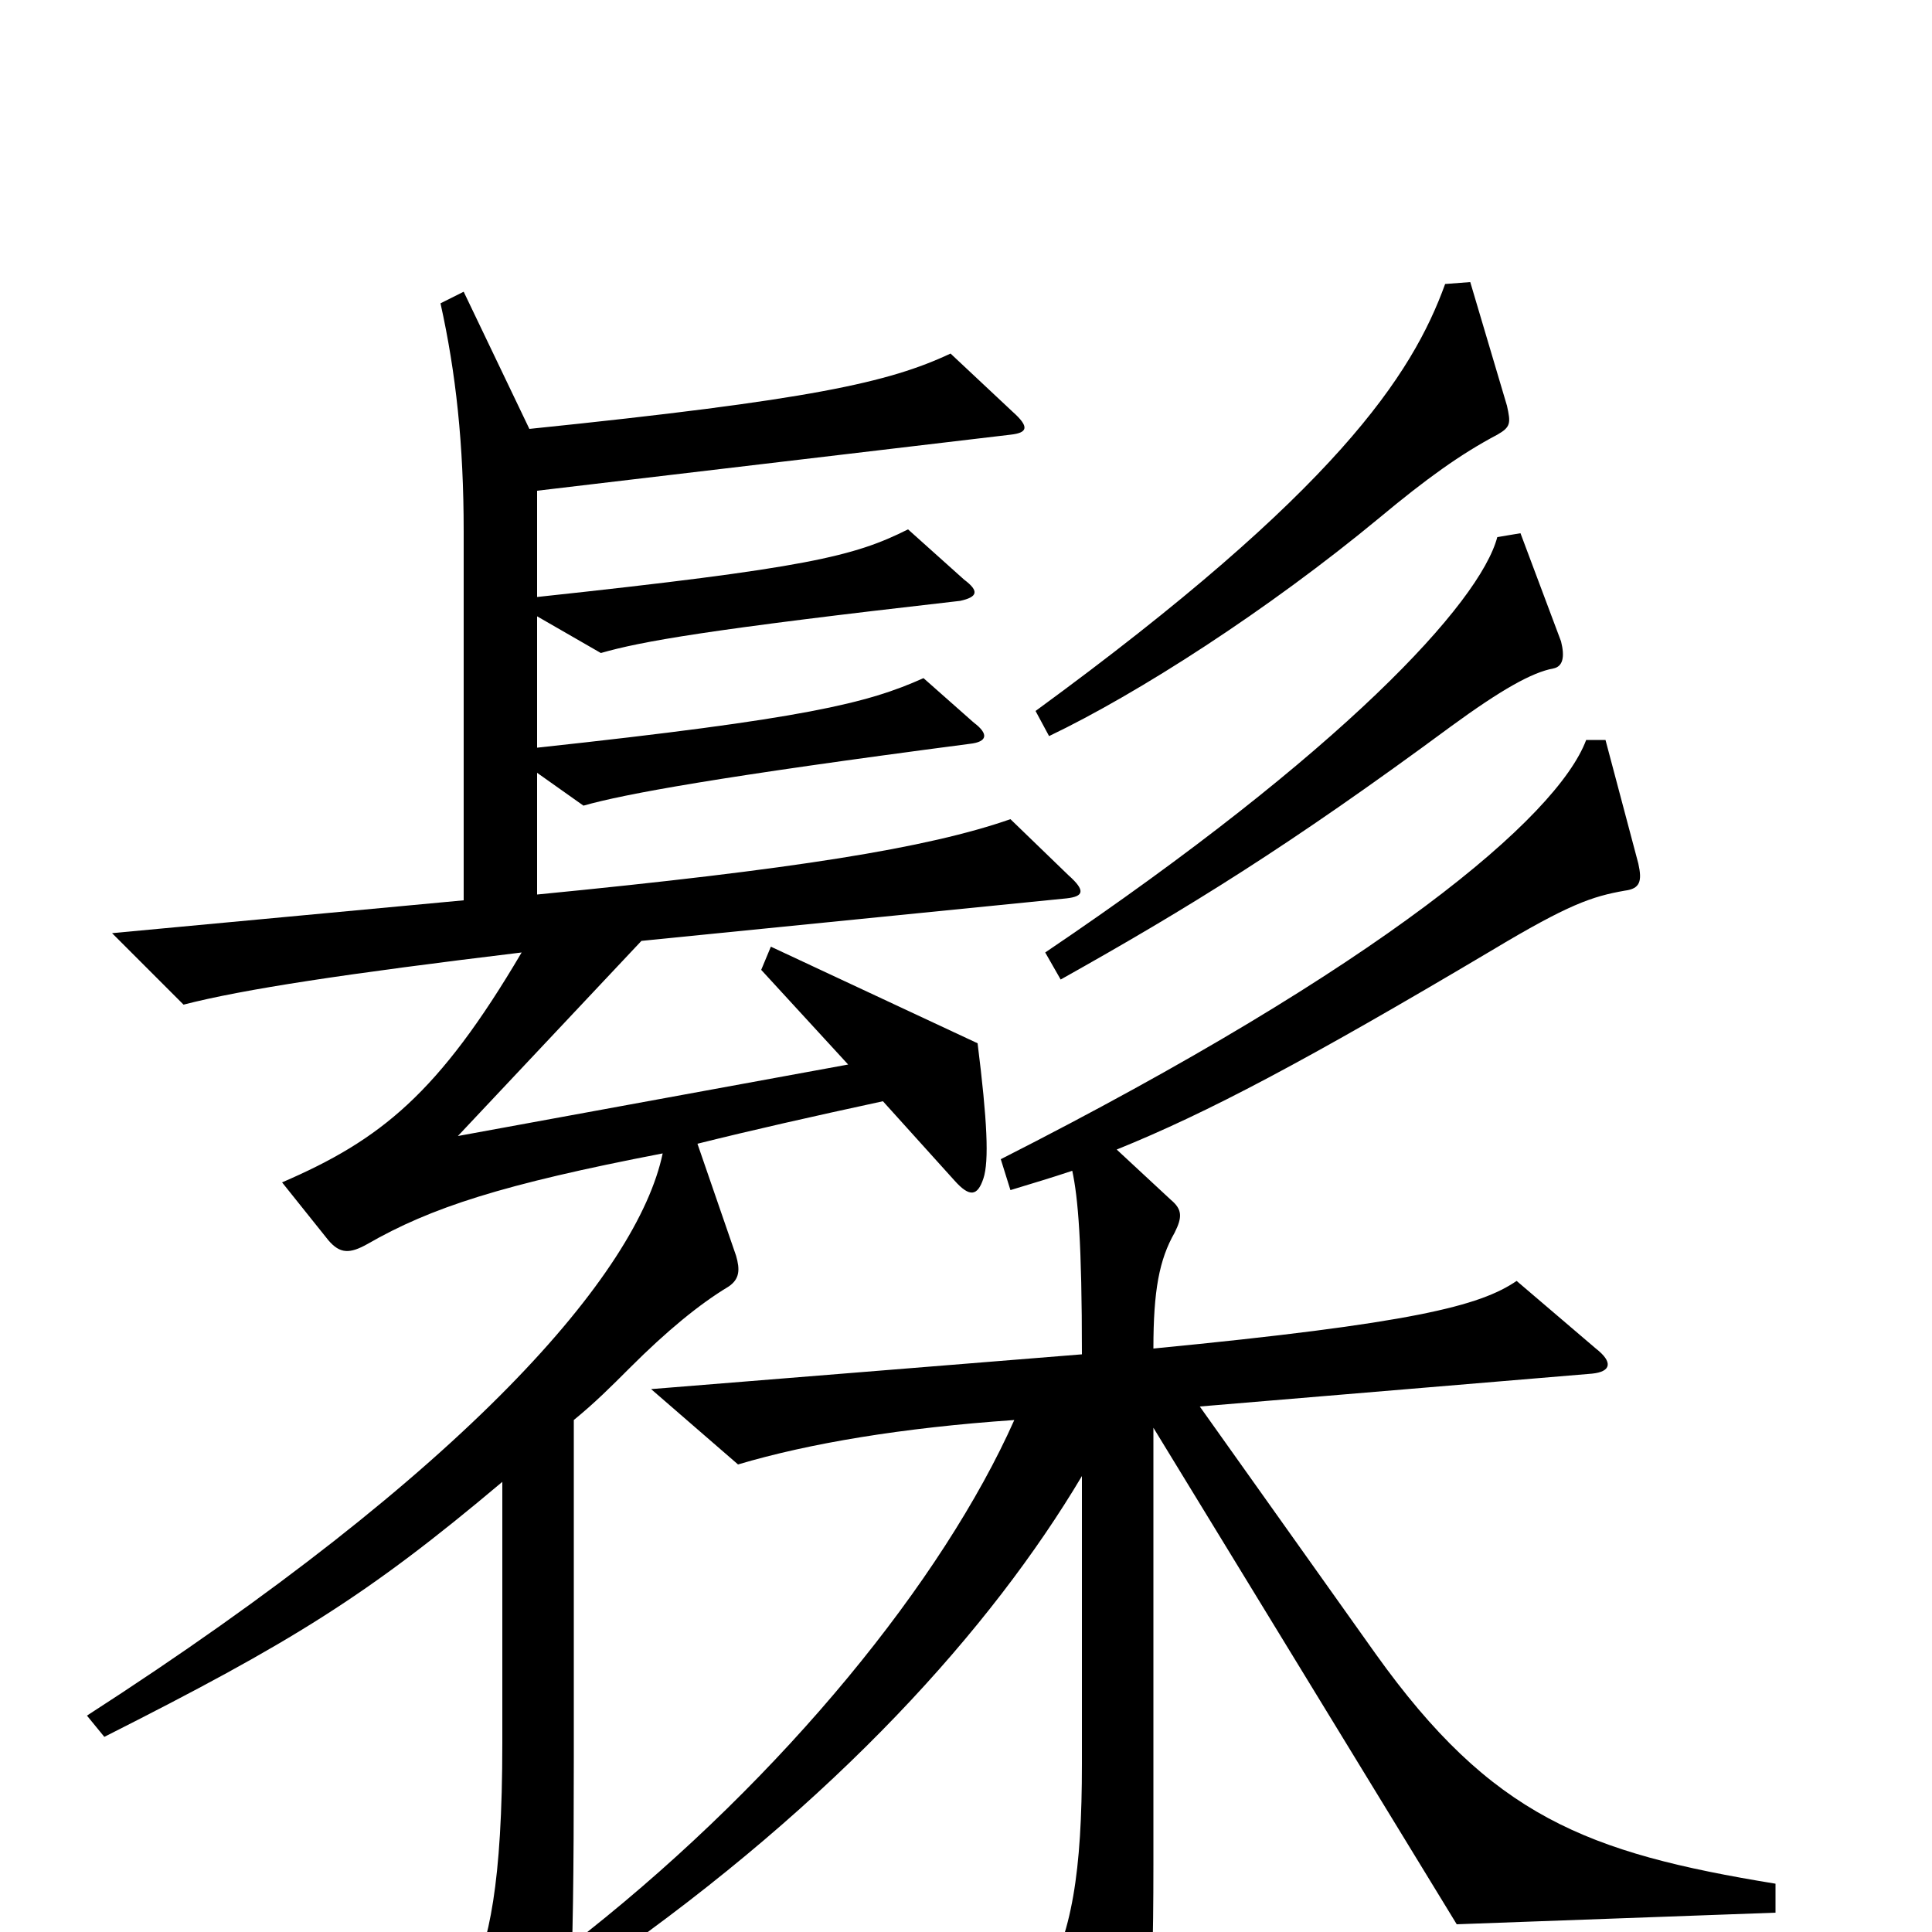 <svg xmlns="http://www.w3.org/2000/svg" viewBox="0 -1000 1000 1000">
	<path fill="#000000" d="M780 -790L761 -854L748 -853C731 -806 692 -746 536 -632L543 -619C589 -641 656 -684 714 -732C738 -752 756 -765 775 -775C782 -779 782 -781 780 -790ZM808 -668L787 -724L775 -722C766 -688 695 -611 541 -507L549 -493C615 -530 667 -562 751 -624C777 -643 793 -652 804 -654C809 -655 810 -660 808 -668ZM553 -547L523 -576C480 -561 411 -550 278 -537V-600L302 -583C323 -589 372 -598 502 -615C511 -616 512 -620 504 -626L478 -649C449 -636 417 -628 278 -613V-681L311 -662C332 -668 365 -674 497 -689C506 -691 507 -694 499 -700L470 -726C442 -712 418 -706 278 -691V-746L523 -775C532 -776 533 -779 524 -787L492 -817C460 -802 420 -793 274 -778L240 -849L228 -843C236 -807 240 -770 240 -725V-534L58 -517L95 -480C126 -488 179 -496 270 -507C227 -434 197 -410 146 -388L170 -358C176 -351 181 -351 190 -356C223 -375 260 -387 343 -403C330 -341 242 -239 45 -112L54 -101C151 -150 190 -174 260 -233V-98C260 -24 253 5 243 27L274 80C280 90 286 90 288 80C295 50 297 34 297 -90V-265C308 -274 316 -282 326 -292C345 -311 362 -325 377 -334C383 -338 383 -343 381 -350L361 -408C389 -415 420 -422 457 -430L494 -389C502 -380 506 -381 509 -390C512 -399 511 -420 506 -460L399 -510L394 -498L439 -449L237 -412L332 -513L552 -535C561 -536 562 -539 553 -547ZM919 -10V-25C821 -41 772 -60 712 -144L621 -272L824 -289C834 -290 835 -295 826 -302L785 -337C766 -324 731 -315 597 -302C597 -332 600 -348 608 -362C612 -370 612 -374 606 -379L578 -405C625 -424 676 -451 772 -508C812 -532 824 -536 841 -539C849 -540 850 -544 848 -553L831 -617H821C806 -577 715 -500 518 -400L523 -384C536 -388 543 -390 555 -394C558 -380 560 -357 560 -299L337 -281L382 -242C419 -253 467 -261 525 -265C488 -182 406 -81 304 0L313 16C433 -68 513 -157 560 -236V-87C560 -32 555 2 539 28L568 89C573 99 579 100 583 90C594 64 597 47 597 -35V-261L754 -4Z"/>
</svg>